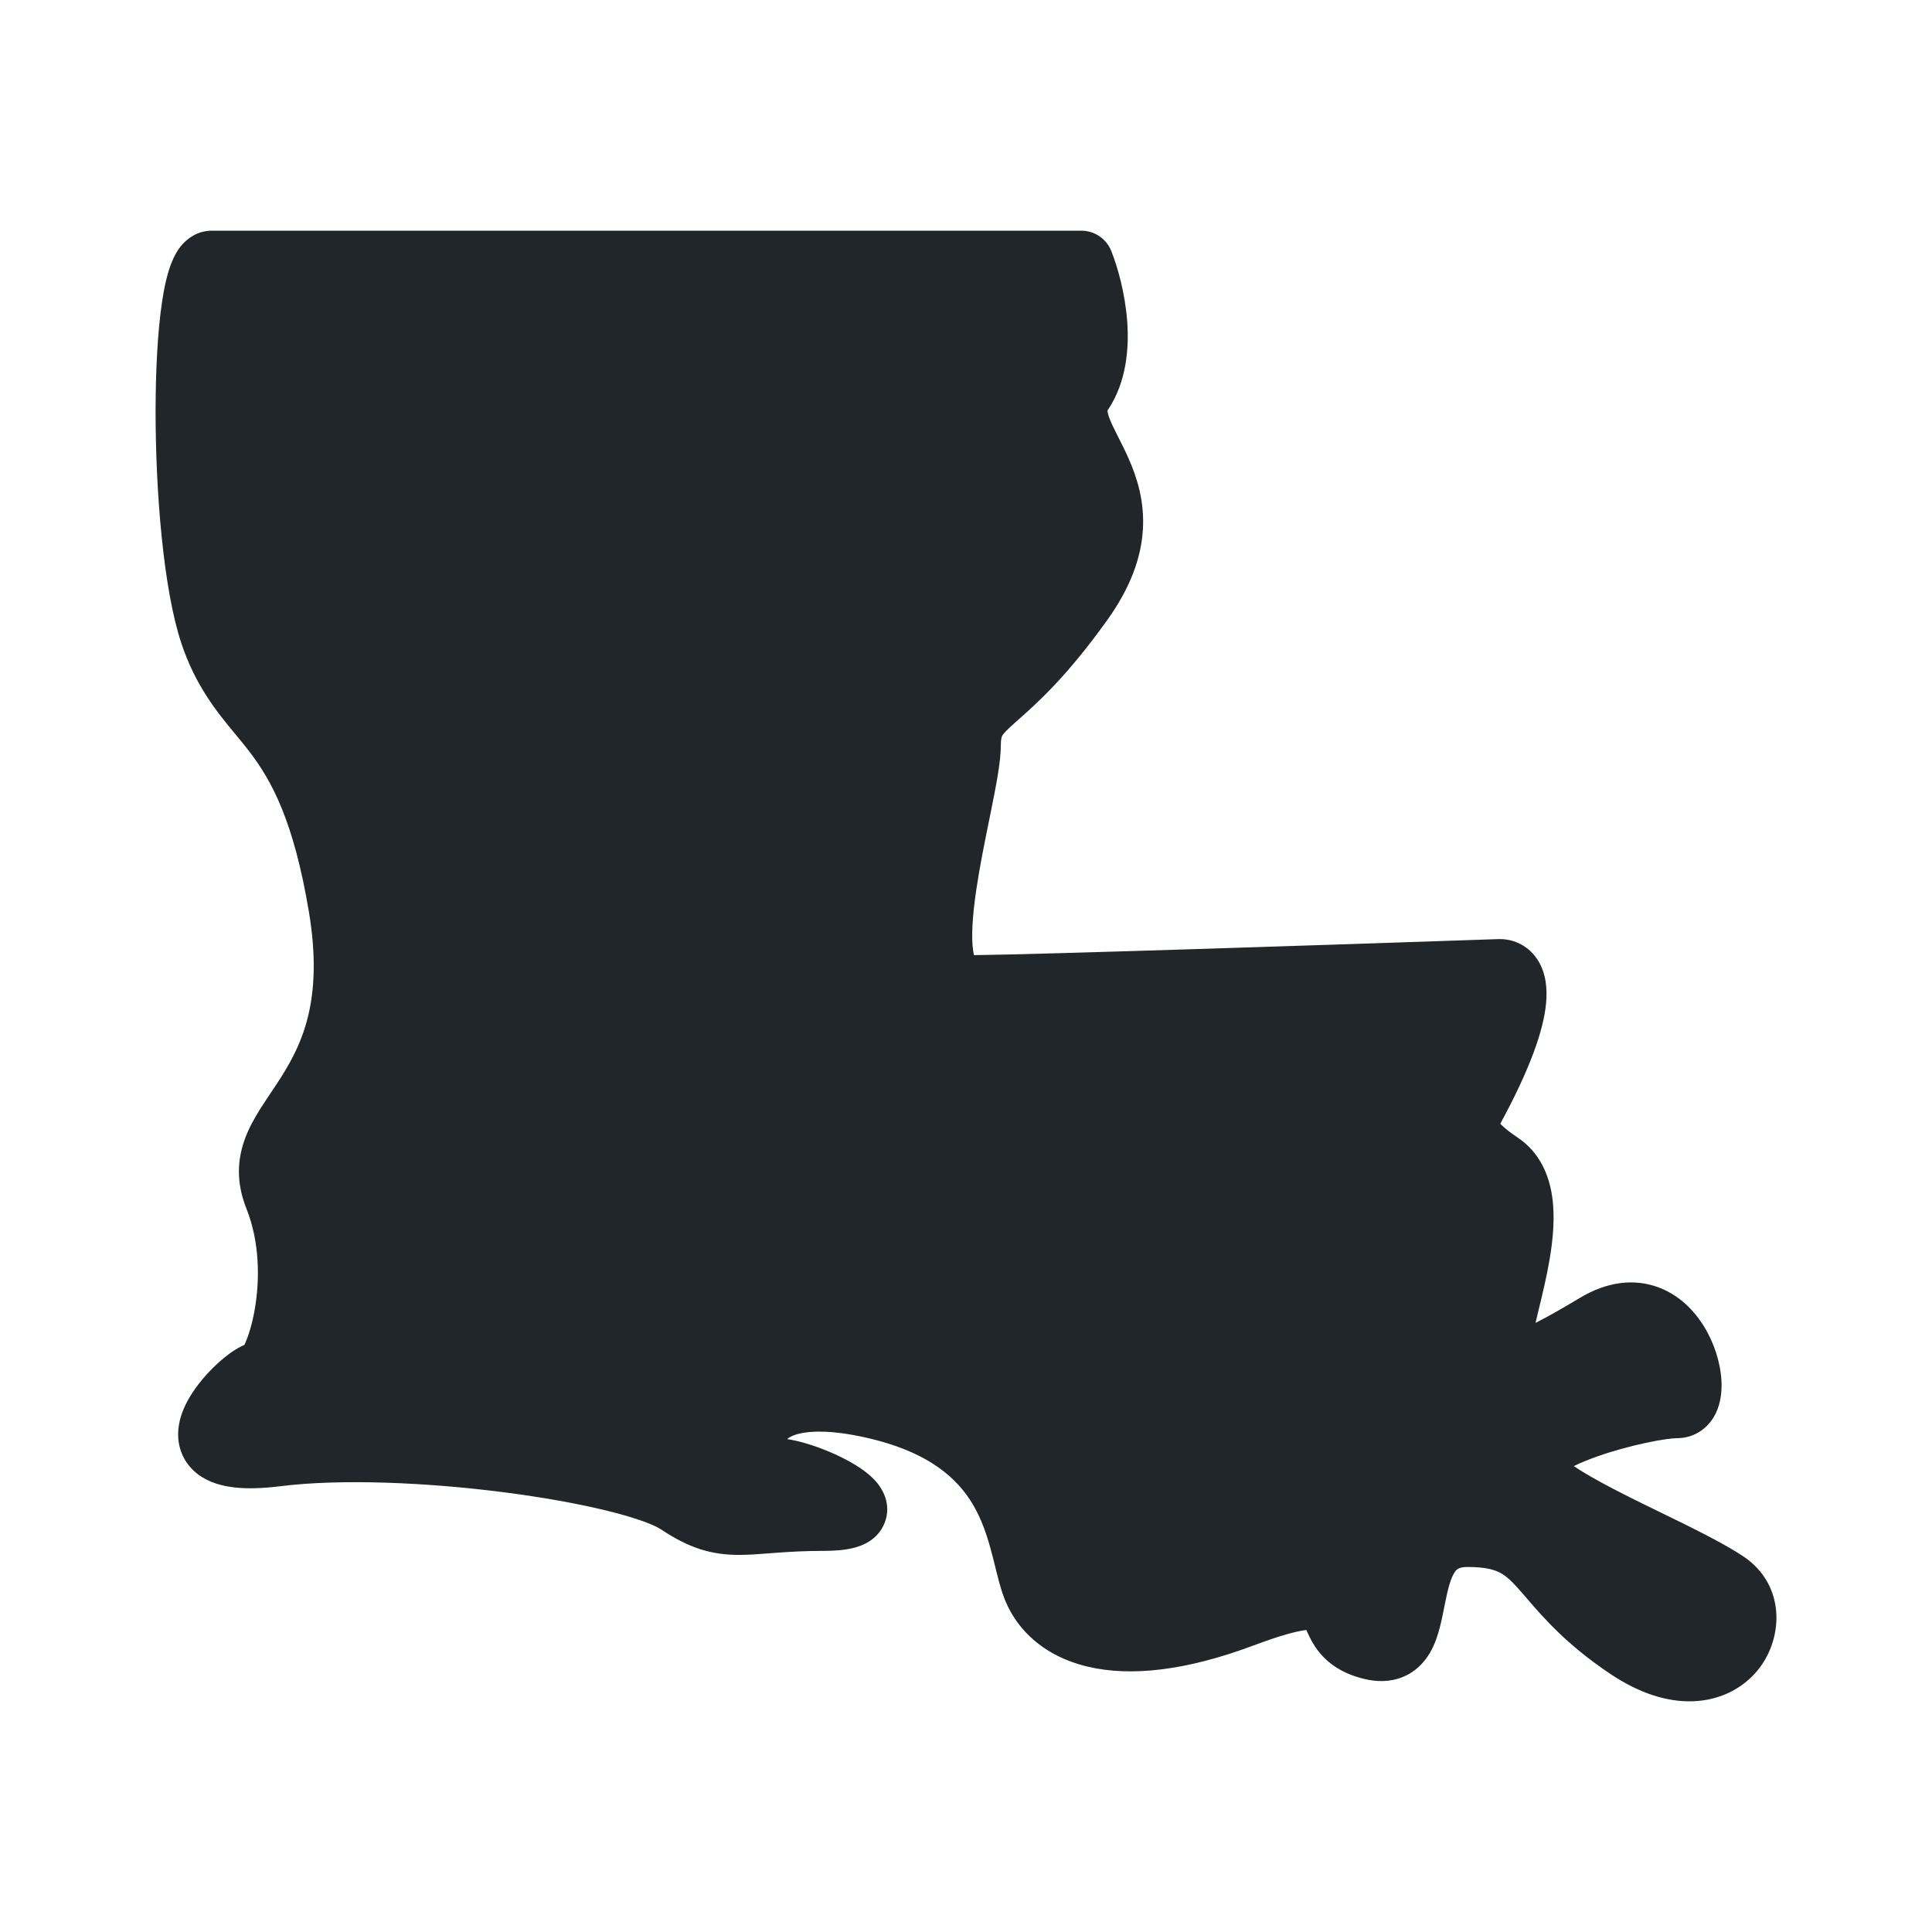 <svg width="60" height="60" viewBox="0 0 60 60" fill="none" xmlns="http://www.w3.org/2000/svg">
<path d="M33.154 8.164H6.832C5.832 8.164 5.832 16.664 6.832 19.664C7.832 22.664 9.832 22.164 10.832 28.164C11.832 34.164 7.832 34.664 8.832 37.164C9.832 39.664 8.832 42.664 8.332 42.664C7.832 42.664 4.832 45.664 8.832 45.164C12.832 44.664 19.831 45.664 21.331 46.664C22.831 47.664 23.331 47.164 25.831 47.164C28.331 47.164 25.331 45.664 24.331 45.664C23.331 45.664 22.831 42.664 27.331 43.664C31.831 44.664 31.831 47.664 32.331 49.164C32.831 50.664 34.831 51.664 38.831 50.164C42.831 48.664 40.831 50.664 42.831 51.164C44.831 51.664 43.331 47.664 45.831 47.664C48.331 47.664 47.831 49.164 50.831 51.164C53.831 53.164 55.331 50.164 53.831 49.164C52.331 48.164 48.331 46.664 47.831 45.664C47.331 44.664 51.331 43.664 52.331 43.664C53.331 43.664 52.331 39.664 49.831 41.164C47.331 42.664 46.831 42.664 46.831 41.664C46.831 40.664 48.331 37.164 46.831 36.164C45.841 35.503 45.691 35.024 45.762 34.784C45.789 34.694 45.856 34.62 45.9 34.539C47.82 31.043 47.326 30.164 46.831 30.164C41.998 30.33 31.931 30.664 30.331 30.664C28.331 30.664 30.331 24.664 30.331 23.164C30.331 21.664 31.331 22.164 33.831 18.664C36.331 15.164 32.831 13.664 33.831 12.164C34.467 11.211 34.303 9.774 34.042 8.806C33.936 8.411 33.563 8.164 33.154 8.164Z" fill="#21262A"/>
<path fill-rule="evenodd" clip-rule="evenodd" d="M6.832 12.789C6.832 15.275 7.085 18.011 7.53 19.347C7.847 20.297 8.23 20.763 8.752 21.397C8.943 21.628 9.151 21.881 9.382 22.189C10.242 23.335 11.046 24.866 11.568 27.999C11.837 29.612 11.777 30.903 11.524 31.979C11.27 33.055 10.835 33.864 10.427 34.51C10.305 34.703 10.17 34.905 10.051 35.083C9.986 35.18 9.926 35.27 9.876 35.347C9.714 35.593 9.602 35.782 9.527 35.953C9.402 36.233 9.373 36.451 9.51 36.792C10.099 38.264 10.088 39.839 9.879 41.025C9.774 41.62 9.611 42.16 9.419 42.576C9.324 42.779 9.204 42.994 9.052 43.174C8.963 43.28 8.72 43.549 8.331 43.636C8.268 43.68 8.177 43.753 8.073 43.851C7.962 43.956 7.85 44.077 7.755 44.2C7.75 44.207 7.745 44.213 7.74 44.22C7.921 44.222 8.157 44.209 8.458 44.171C10.576 43.907 13.42 44.042 15.896 44.359C17.142 44.519 18.321 44.728 19.295 44.965C20.225 45.192 21.1 45.474 21.636 45.831C22.236 46.231 22.545 46.289 22.956 46.289C22.996 46.289 23.036 46.288 23.077 46.287C22.847 46.089 22.681 45.842 22.581 45.614C22.354 45.1 22.324 44.443 22.625 43.841C23.275 42.541 24.976 42.171 27.299 42.687C29.788 43.241 31.162 44.391 31.944 45.719C32.319 46.357 32.534 46.997 32.686 47.545C32.747 47.766 32.801 47.983 32.848 48.173C32.858 48.215 32.868 48.256 32.878 48.296C32.935 48.524 32.981 48.701 33.03 48.847C33.161 49.24 33.494 49.638 34.248 49.815C35.045 50.003 36.331 49.94 38.23 49.227C39.24 48.849 39.995 48.64 40.574 48.617C40.881 48.606 41.199 48.643 41.5 48.782C41.815 48.929 42.024 49.149 42.164 49.359C42.274 49.525 42.353 49.706 42.396 49.803C42.4 49.812 42.403 49.821 42.407 49.829C42.458 49.945 42.483 49.993 42.507 50.031C42.508 50.032 42.509 50.033 42.509 50.034C42.521 50.053 42.557 50.112 42.741 50.17C42.754 50.132 42.767 50.085 42.782 50.028C42.819 49.884 42.849 49.73 42.887 49.539C42.895 49.497 42.904 49.452 42.913 49.405C43.002 48.961 43.139 48.285 43.505 47.73C43.933 47.08 44.623 46.664 45.581 46.664C46.306 46.664 46.906 46.772 47.435 47.031C47.96 47.287 48.328 47.651 48.637 47.995C48.742 48.111 48.845 48.231 48.951 48.353C49.45 48.933 50.006 49.578 51.136 50.331C51.763 50.749 52.218 50.844 52.498 50.836C52.767 50.828 52.93 50.727 53.026 50.62C53.272 50.346 53.162 50.086 53.027 49.996C52.528 49.663 51.715 49.267 50.796 48.818C50.461 48.655 50.112 48.485 49.759 48.308C49.13 47.993 48.498 47.662 47.984 47.337C47.727 47.174 47.478 46.999 47.267 46.816C47.067 46.643 46.836 46.408 46.687 46.111C46.464 45.665 46.511 45.202 46.702 44.832C46.867 44.511 47.127 44.28 47.343 44.122C47.783 43.8 48.378 43.543 48.936 43.346C49.514 43.142 50.133 42.975 50.676 42.858C50.929 42.803 51.184 42.756 51.419 42.721C51.387 42.598 51.337 42.461 51.264 42.325C51.116 42.051 50.945 41.907 50.811 41.856C50.722 41.822 50.512 41.772 50.096 42.021C49.463 42.401 48.935 42.699 48.498 42.913C48.082 43.117 47.667 43.286 47.285 43.341C46.869 43.401 46.281 43.34 45.892 42.81C45.6 42.411 45.581 41.929 45.581 41.664C45.581 41.275 45.71 40.746 45.813 40.32L45.821 40.288C45.831 40.246 45.841 40.205 45.851 40.163C45.962 39.703 46.078 39.225 46.158 38.749C46.245 38.223 46.273 37.78 46.225 37.448C46.178 37.125 46.081 37.032 46.027 36.996C45.361 36.552 44.899 36.095 44.666 35.605C44.446 35.143 44.41 34.554 44.752 34.098C45.571 32.611 45.893 31.698 45.992 31.184C40.977 31.356 31.637 31.664 30.081 31.664C29.542 31.664 29.067 31.443 28.734 31.036C28.438 30.675 28.31 30.236 28.25 29.861C28.131 29.112 28.216 28.183 28.342 27.329C28.456 26.561 28.62 25.757 28.762 25.058C28.782 24.96 28.801 24.864 28.82 24.77C28.986 23.951 29.081 23.414 29.081 23.164C29.081 22.667 29.167 22.221 29.422 21.801C29.642 21.438 29.958 21.157 30.215 20.929L30.23 20.916C30.253 20.896 30.276 20.875 30.301 20.853C30.838 20.377 31.631 19.674 32.768 18.082C33.306 17.329 33.472 16.756 33.497 16.323C33.523 15.885 33.413 15.488 33.228 15.064C33.145 14.874 33.054 14.694 32.953 14.495C32.938 14.466 32.923 14.437 32.908 14.407C32.798 14.187 32.669 13.928 32.572 13.663C32.366 13.1 32.253 12.354 32.749 11.609C32.968 11.281 33.061 10.757 33.01 10.104C32.983 9.77 32.923 9.445 32.852 9.164H7.106C7.073 9.298 7.04 9.471 7.008 9.685C6.893 10.461 6.832 11.562 6.832 12.789ZM26.02 46.132C26.019 46.133 26.018 46.133 26.017 46.133C26.041 46.124 26.046 46.126 26.02 46.132ZM5.651 7.604C5.816 7.414 6.127 7.164 6.582 7.164H33.581C33.99 7.164 34.358 7.413 34.51 7.792C34.709 8.29 34.936 9.089 35.004 9.948C35.069 10.787 34.995 11.846 34.414 12.718C34.413 12.719 34.413 12.719 34.412 12.72C34.403 12.725 34.367 12.748 34.45 12.977C34.502 13.118 34.58 13.28 34.694 13.506C34.708 13.533 34.721 13.56 34.736 13.588C34.835 13.784 34.953 14.017 35.06 14.263C35.313 14.84 35.546 15.568 35.494 16.442C35.441 17.321 35.107 18.248 34.395 19.245C33.13 21.017 32.213 21.83 31.622 22.354C31.601 22.374 31.579 22.392 31.558 22.411C31.255 22.68 31.173 22.771 31.132 22.839C31.131 22.839 31.131 22.84 31.13 22.841C31.118 22.86 31.081 22.919 31.081 23.164C31.081 23.663 30.927 24.438 30.78 25.166C30.761 25.263 30.741 25.361 30.721 25.46C30.578 26.164 30.426 26.911 30.321 27.623C30.197 28.456 30.158 29.122 30.225 29.545C30.233 29.592 30.241 29.631 30.249 29.663C32.266 29.643 41.846 29.326 46.547 29.164C46.559 29.164 46.57 29.164 46.581 29.164C47.041 29.164 47.496 29.39 47.771 29.839C48.015 30.238 48.056 30.711 48.015 31.156C47.936 32.004 47.514 33.202 46.593 34.898C46.598 34.903 46.602 34.908 46.607 34.913C46.712 35.019 46.879 35.16 47.136 35.331C47.831 35.795 48.11 36.514 48.204 37.16C48.296 37.797 48.23 38.479 48.13 39.078C48.038 39.63 47.905 40.178 47.796 40.628C47.785 40.672 47.775 40.716 47.764 40.758C47.735 40.88 47.709 40.987 47.688 41.083C48.039 40.907 48.489 40.653 49.067 40.306C49.901 39.805 50.754 39.693 51.524 39.987C52.25 40.264 52.735 40.839 53.025 41.377C53.314 41.914 53.476 42.537 53.464 43.084C53.458 43.35 53.409 43.694 53.223 44.007C53.007 44.368 52.611 44.664 52.081 44.664C51.943 44.664 51.591 44.706 51.097 44.813C50.624 44.915 50.087 45.06 49.602 45.232C49.315 45.333 49.071 45.434 48.877 45.531C48.931 45.568 48.99 45.606 49.054 45.647C49.478 45.915 50.033 46.209 50.654 46.519C50.937 46.661 51.239 46.808 51.545 46.957C52.508 47.426 53.515 47.917 54.136 48.331C55.501 49.241 55.392 50.981 54.512 51.958C54.046 52.476 53.365 52.812 52.556 52.835C51.758 52.858 50.901 52.578 50.027 51.996C48.653 51.08 47.923 50.228 47.415 49.636C47.32 49.526 47.233 49.424 47.151 49.333C46.898 49.051 46.735 48.915 46.556 48.828C46.382 48.742 46.107 48.664 45.581 48.664C45.29 48.664 45.23 48.747 45.174 48.831C45.056 49.011 44.973 49.304 44.875 49.797C44.867 49.833 44.86 49.87 44.853 49.908C44.815 50.1 44.771 50.321 44.719 50.524C44.657 50.767 44.565 51.063 44.404 51.336C44.234 51.623 43.966 51.922 43.55 52.086C43.143 52.248 42.722 52.23 42.339 52.134C41.612 51.952 41.146 51.594 40.843 51.14C40.713 50.945 40.629 50.753 40.578 50.639L40.571 50.622C40.311 50.649 39.821 50.767 38.933 51.1C36.832 51.888 35.118 52.074 33.79 51.762C32.419 51.44 31.502 50.587 31.133 49.48C31.057 49.251 30.994 49.006 30.937 48.779C30.926 48.733 30.915 48.688 30.904 48.642C30.857 48.454 30.811 48.27 30.758 48.079C30.629 47.611 30.469 47.158 30.22 46.733C29.751 45.936 28.875 45.087 26.865 44.64C25.825 44.409 25.18 44.435 24.813 44.525C24.635 44.569 24.535 44.625 24.483 44.663C24.468 44.674 24.456 44.684 24.447 44.693C24.784 44.743 25.136 44.85 25.434 44.959C25.868 45.118 26.334 45.338 26.699 45.581C26.874 45.698 27.082 45.858 27.246 46.059C27.376 46.22 27.706 46.697 27.474 47.292C27.262 47.839 26.745 48.01 26.531 48.066C26.254 48.139 25.929 48.164 25.581 48.164C24.991 48.164 24.519 48.193 24.108 48.223C24.043 48.228 23.978 48.233 23.913 48.238C23.584 48.263 23.257 48.289 22.956 48.289C22.118 48.289 21.427 48.096 20.527 47.496C20.313 47.353 19.751 47.135 18.821 46.909C17.936 46.693 16.834 46.496 15.642 46.343C13.243 46.035 10.587 45.921 8.706 46.156C8.159 46.224 7.684 46.239 7.278 46.193C6.882 46.148 6.471 46.035 6.135 45.776C5.762 45.488 5.566 45.086 5.536 44.663C5.509 44.283 5.618 43.941 5.734 43.687C5.964 43.18 6.361 42.718 6.699 42.398C6.874 42.232 7.062 42.078 7.242 41.958C7.332 41.899 7.436 41.837 7.55 41.785C7.561 41.781 7.574 41.775 7.588 41.769C7.593 41.758 7.598 41.747 7.604 41.735C7.708 41.511 7.827 41.144 7.909 40.677C8.075 39.738 8.064 38.563 7.653 37.535C7.29 36.626 7.386 35.844 7.699 35.14C7.842 34.818 8.027 34.519 8.202 34.252C8.278 34.135 8.349 34.03 8.418 33.927C8.522 33.771 8.624 33.62 8.736 33.442C9.078 32.901 9.393 32.303 9.577 31.52C9.761 30.737 9.826 29.716 9.595 28.328C9.117 25.462 8.422 24.242 7.782 23.389C7.642 23.203 7.488 23.017 7.327 22.822C6.75 22.125 6.077 21.312 5.633 19.98C5.078 18.316 4.832 15.303 4.832 12.789C4.832 11.515 4.895 10.304 5.03 9.392C5.096 8.945 5.187 8.513 5.323 8.169C5.389 8 5.49 7.789 5.651 7.604Z" fill="#21262A"/>
<path d="M18.04 21.163V19.375H14.752V12.668H12.688V21.163H18.04Z" fill="#21262A"/>
<path d="M27.525 21.163L23.997 12.668H22.005L18.441 21.163H20.673L21.297 19.495H24.585L25.245 21.163H27.525ZM24.021 17.852H21.885L22.965 14.935L24.021 17.852Z" fill="#21262A"/>
</svg>
